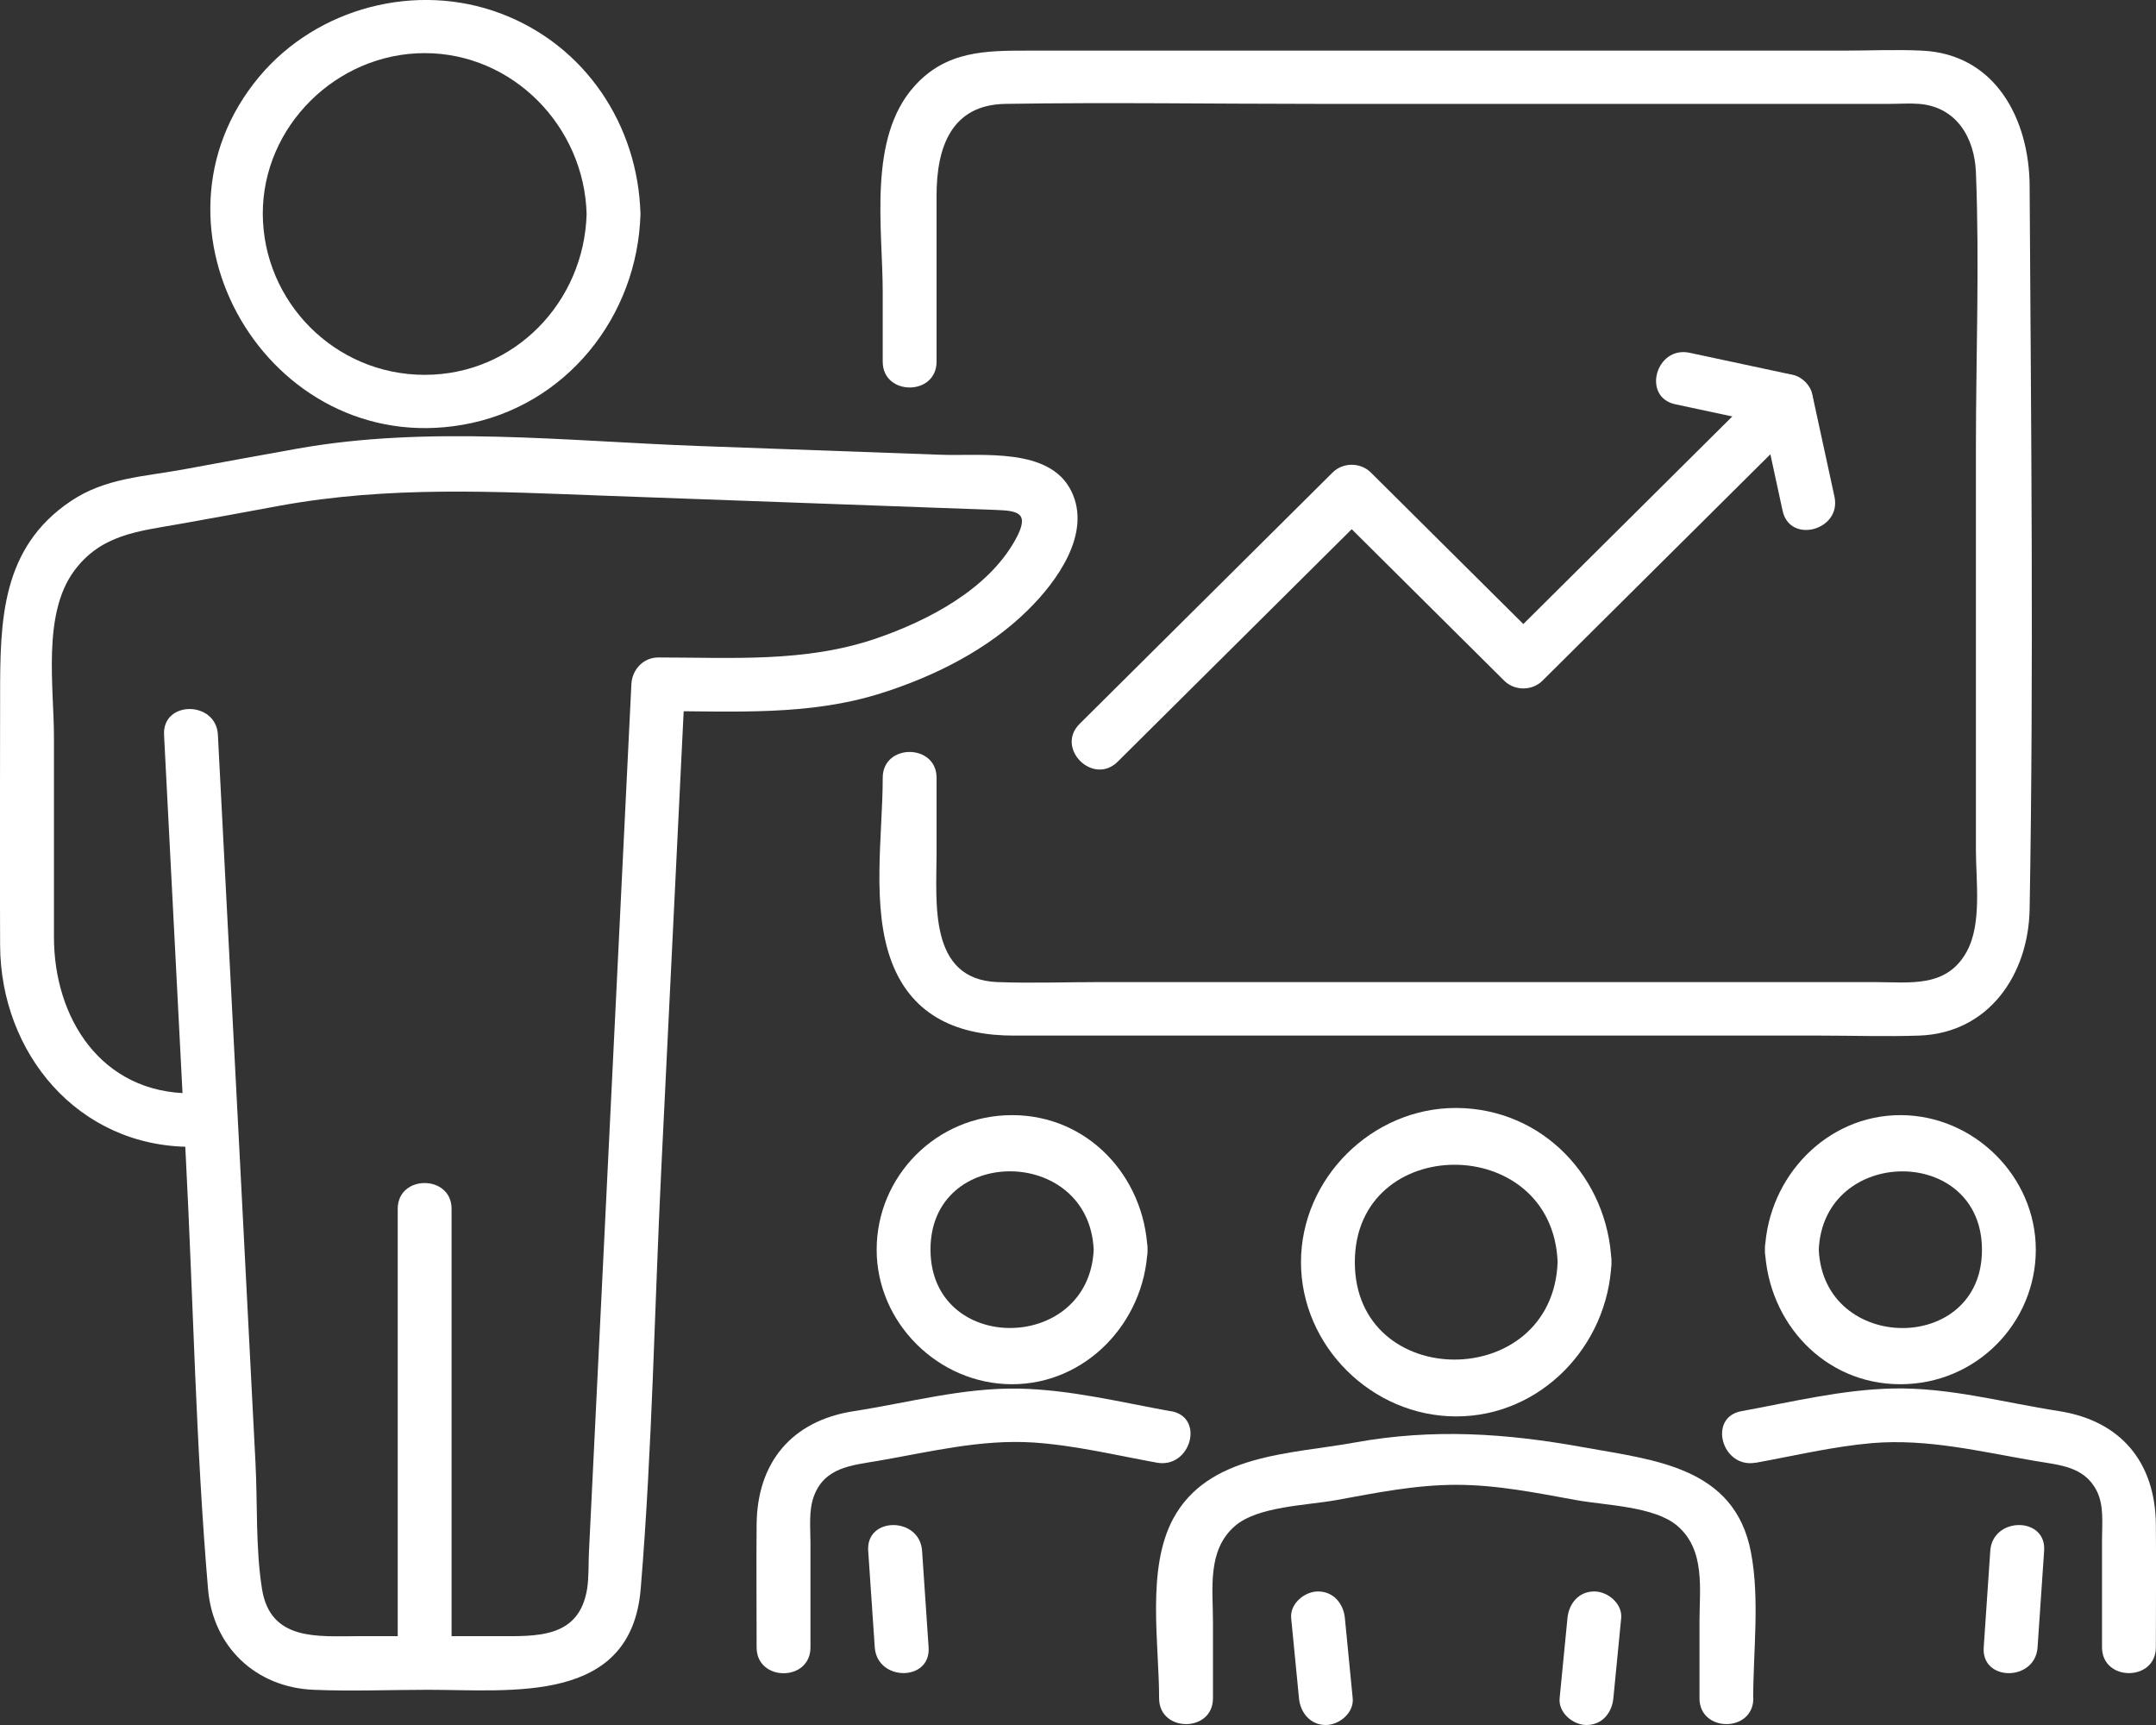 <svg width="80" height="64" viewBox="0 0 80 64" fill="none" xmlns="http://www.w3.org/2000/svg">
<rect x="0" y="0" width="80" height="64" fill="#333333" stroke="none"/>
<g clip-path="url(#clip0_1010_312)">
<path d="M34.752 13.415V7.251C34.752 5.457 35.304 3.886 37.307 3.854C41.149 3.793 45 3.854 48.841 3.854H70.108C70.473 3.854 70.852 3.826 71.212 3.854C72.588 3.965 73.267 5.099 73.318 6.396C73.454 9.789 73.318 13.21 73.318 16.603V31.542C73.318 32.672 73.543 34.257 72.986 35.289C72.242 36.669 70.866 36.437 69.561 36.437H40.821C39.553 36.437 38.28 36.483 37.012 36.437C34.439 36.339 34.752 33.485 34.752 31.645V28.856C34.752 27.582 32.754 27.578 32.754 28.856C32.754 30.989 32.314 33.685 33.096 35.716C33.877 37.748 35.613 38.422 37.606 38.422H67.52C68.746 38.422 69.982 38.464 71.208 38.422C73.8 38.333 75.269 36.153 75.311 33.727C75.466 24.793 75.363 15.836 75.311 6.898C75.297 4.448 74.062 2.004 71.311 1.878C70.337 1.832 69.355 1.878 68.382 1.878H38.191C36.587 1.878 35.112 1.873 33.924 3.203C32.193 5.136 32.754 8.464 32.754 10.844V13.419C32.754 14.693 34.752 14.698 34.752 13.419V13.415Z" fill="white"/>
<path d="M21.767 7.939C21.678 11.192 19.1 13.907 15.759 13.907C12.418 13.907 9.765 11.192 9.751 7.939C9.741 4.685 12.493 1.971 15.759 1.971C19.025 1.971 21.678 4.685 21.767 7.939C21.8 9.212 23.798 9.217 23.765 7.939C23.676 4.648 21.725 1.687 18.585 0.502C15.445 -0.684 11.768 0.279 9.62 2.844C4.941 8.436 9.966 17.007 17.163 15.761C21.004 15.097 23.662 11.736 23.765 7.939C23.798 6.661 21.804 6.665 21.767 7.939Z" fill="white"/>
<path d="M7.089 40.564C3.748 40.564 2.002 37.766 2.002 34.768V27.359C2.002 25.495 1.567 22.808 2.737 21.2C3.738 19.824 5.137 19.712 6.677 19.438C7.912 19.22 9.143 18.992 10.373 18.764C14.463 18.02 18.333 18.239 22.46 18.392C27.279 18.569 32.103 18.741 36.923 18.918C37.765 18.95 38.247 19.006 37.667 20.042C36.642 21.878 34.438 23.026 32.515 23.687C29.881 24.588 27.167 24.393 24.425 24.393C23.868 24.393 23.452 24.849 23.428 25.383C22.904 36.134 22.375 46.885 21.851 57.632C21.833 58.059 21.851 58.52 21.786 58.947C21.486 60.806 19.886 60.704 18.44 60.704H13.289C11.805 60.704 10.037 60.899 9.723 58.961C9.48 57.446 9.559 55.8 9.48 54.271C9.311 50.966 9.138 47.657 8.97 44.352C8.675 38.654 8.38 32.96 8.085 27.261C8.02 25.992 6.022 25.983 6.087 27.261C6.359 32.499 6.63 37.738 6.897 42.981C7.173 48.298 7.266 53.658 7.72 58.961C7.903 61.095 9.484 62.605 11.637 62.694C13.045 62.754 14.472 62.694 15.885 62.694C19.011 62.694 23.419 63.242 23.774 58.947C24.205 53.741 24.285 48.489 24.542 43.274C24.832 37.315 25.127 31.351 25.417 25.392L24.42 26.383C27.204 26.383 29.998 26.573 32.688 25.722C34.672 25.095 36.642 24.11 38.13 22.645C39.211 21.586 40.521 19.791 39.754 18.225C38.949 16.58 36.436 16.928 34.902 16.872C31.907 16.765 28.912 16.654 25.918 16.547C20.995 16.366 15.895 15.775 11.014 16.649C9.601 16.9 8.193 17.161 6.78 17.421C5.329 17.686 3.911 17.732 2.634 18.588C0.042 20.321 0.004 23.036 0.004 25.797C0.004 28.892 -0.01 31.983 0.004 35.079C0.023 39.062 2.882 42.549 7.089 42.549C8.371 42.549 8.375 40.564 7.089 40.564Z" fill="white"/>
<path d="M16.756 61.694V44.849C16.756 43.576 14.758 43.571 14.758 44.849V61.694C14.758 62.968 16.756 62.972 16.756 61.694Z" fill="white"/>
<path d="M59.865 63.01C59.963 62.02 60.057 61.025 60.155 60.035C60.206 59.5 59.659 59.045 59.158 59.045C58.573 59.045 58.213 59.5 58.162 60.035C58.063 61.025 57.97 62.02 57.871 63.01C57.82 63.544 58.367 64 58.868 64C59.453 64 59.813 63.544 59.865 63.01Z" fill="white"/>
<path d="M47.91 60.035C48.008 61.025 48.102 62.02 48.2 63.01C48.251 63.544 48.621 64 49.196 64C49.697 64 50.245 63.544 50.193 63.01C50.095 62.02 50.001 61.025 49.903 60.035C49.852 59.5 49.482 59.045 48.906 59.045C48.406 59.045 47.858 59.5 47.91 60.035Z" fill="white"/>
<path d="M65.054 63.01C65.054 61.253 65.302 59.324 64.97 57.59C64.366 54.415 61.367 54.169 58.751 53.695C55.878 53.174 53.178 52.993 50.277 53.518C47.877 53.955 44.821 53.937 43.525 56.358C42.533 58.218 43.01 60.978 43.01 63.01C43.01 64.283 45.008 64.288 45.008 63.01V60.17C45.008 58.947 44.784 57.511 45.827 56.614C46.674 55.884 48.48 55.856 49.58 55.656C51.059 55.387 52.518 55.089 54.034 55.089C55.55 55.089 57.006 55.387 58.489 55.656C59.589 55.856 61.395 55.884 62.242 56.614C63.285 57.511 63.061 58.947 63.061 60.17V63.01C63.061 64.283 65.059 64.288 65.059 63.01H65.054Z" fill="white"/>
<path d="M57.797 46.829C57.609 51.659 50.272 51.635 50.272 46.829C50.272 42.023 57.609 41.995 57.797 46.829C57.848 48.103 59.841 48.108 59.795 46.829C59.673 43.715 57.258 41.121 54.035 41.107C50.904 41.098 48.274 43.724 48.274 46.829C48.274 49.934 50.899 52.551 54.035 52.551C57.169 52.551 59.673 49.939 59.795 46.829C59.846 45.551 57.848 45.556 57.797 46.829Z" fill="white"/>
<path d="M73.851 57.535C73.771 58.729 73.687 59.928 73.607 61.123C73.519 62.396 75.516 62.392 75.605 61.123C75.685 59.928 75.769 58.729 75.849 57.535C75.938 56.261 73.94 56.266 73.851 57.535Z" fill="white"/>
<path d="M65.148 54.271C66.575 54.011 68.016 53.667 69.467 53.541C71.526 53.37 73.496 53.858 75.508 54.202C76.401 54.355 77.337 54.397 77.8 55.312C78.077 55.856 77.997 56.535 77.997 57.125V61.118C77.997 62.392 79.995 62.396 79.995 61.118C79.995 59.598 80.009 58.078 79.995 56.558C79.972 54.248 78.69 52.705 76.387 52.352C74.343 52.035 72.34 51.473 70.253 51.515C68.363 51.552 66.472 52.017 64.619 52.356C63.356 52.584 63.894 54.499 65.148 54.267V54.271Z" fill="white"/>
<path d="M65.489 46.365C65.611 49.075 67.693 51.357 70.515 51.357C73.336 51.357 75.54 49.08 75.54 46.365C75.54 43.651 73.248 41.373 70.515 41.373C67.782 41.373 65.611 43.655 65.489 46.365C65.433 47.639 67.427 47.639 67.487 46.365C67.661 42.512 73.538 42.47 73.542 46.365C73.552 50.26 67.661 50.223 67.487 46.365C67.431 45.096 65.433 45.087 65.489 46.365Z" fill="white"/>
<path d="M32.215 57.534C32.295 58.728 32.379 59.928 32.459 61.122C32.548 62.386 34.541 62.396 34.457 61.122C34.377 59.928 34.293 58.728 34.214 57.534C34.125 56.269 32.131 56.26 32.215 57.534Z" fill="white"/>
<path d="M43.45 52.361C41.597 52.026 39.707 51.557 37.817 51.52C35.73 51.478 33.727 52.04 31.682 52.356C29.38 52.71 28.093 54.258 28.075 56.563C28.061 58.083 28.075 59.603 28.075 61.123C28.075 62.396 30.073 62.401 30.073 61.123V57.242C30.073 56.679 30.002 56.047 30.199 55.513C30.597 54.439 31.589 54.369 32.567 54.202C34.485 53.872 36.38 53.393 38.345 53.519C39.88 53.621 41.415 53.993 42.926 54.267C44.18 54.495 44.718 52.584 43.455 52.356L43.45 52.361Z" fill="white"/>
<path d="M40.582 46.365C40.409 50.218 34.532 50.26 34.527 46.365C34.518 42.47 40.409 42.507 40.582 46.365C40.638 47.634 42.636 47.643 42.58 46.365C42.459 43.655 40.376 41.373 37.555 41.373C34.733 41.373 32.529 43.651 32.529 46.365C32.529 49.08 34.822 51.357 37.555 51.357C40.287 51.357 42.459 49.075 42.58 46.365C42.636 45.092 40.643 45.092 40.582 46.365Z" fill="white"/>
<path d="M68.069 18.425C67.792 17.152 67.516 15.878 67.24 14.605C67.17 14.289 66.861 13.982 66.543 13.912C65.261 13.638 63.979 13.364 62.697 13.089C61.443 12.82 60.909 14.735 62.168 15C63.45 15.274 64.732 15.548 66.014 15.822C65.78 15.59 65.551 15.362 65.317 15.13C65.593 16.404 65.869 17.677 66.145 18.951C66.417 20.196 68.34 19.671 68.069 18.425Z" fill="white"/>
<path d="M65.57 14.168C62.318 17.398 59.07 20.624 55.818 23.854H57.231C55.107 21.744 52.983 19.634 50.863 17.528C50.484 17.152 49.834 17.147 49.45 17.528C46.319 20.638 43.189 23.747 40.059 26.857C39.151 27.759 40.559 29.162 41.472 28.261L50.863 18.932H49.45C51.574 21.042 53.699 23.152 55.818 25.258C56.197 25.634 56.848 25.639 57.231 25.258C60.483 22.027 63.731 18.802 66.983 15.571C67.89 14.669 66.482 13.266 65.57 14.168Z" fill="white"/>
</g>
<defs>
<clipPath id="clip0_1010_312">
<rect width="80" height="64" fill="white"/>
</clipPath>
</defs>
</svg>

